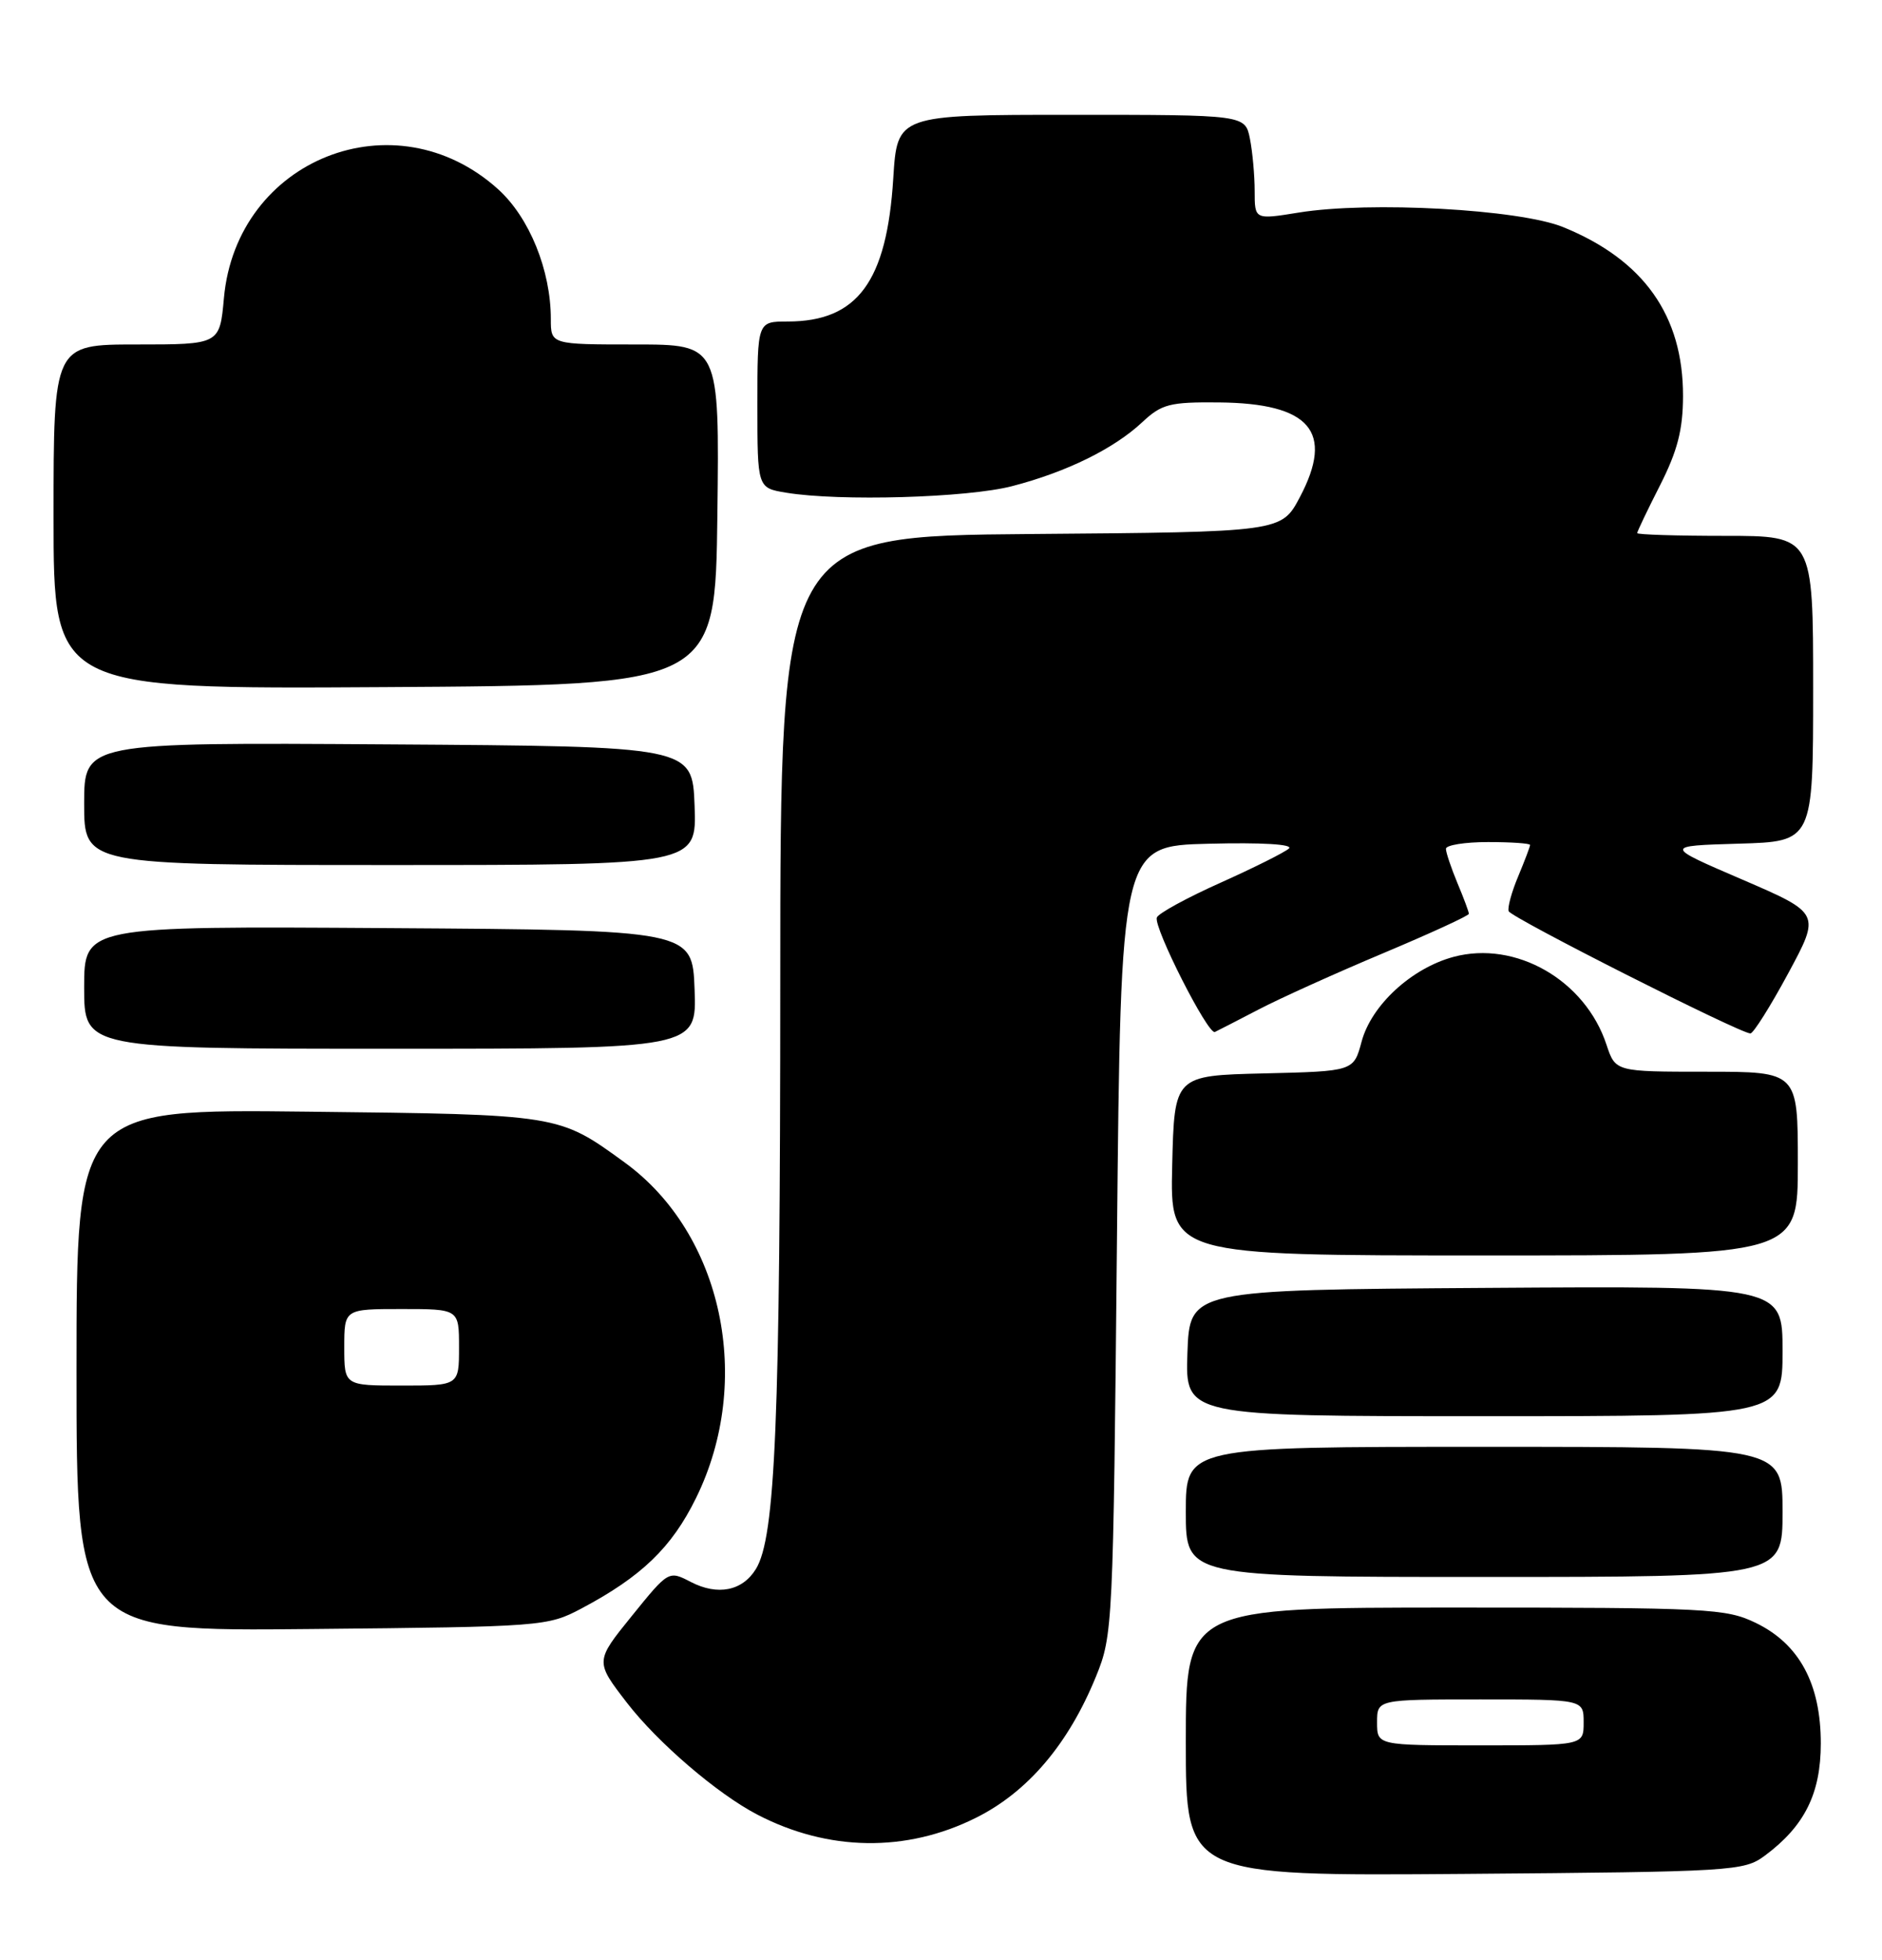 <?xml version="1.0" encoding="UTF-8" standalone="no"?>
<!DOCTYPE svg PUBLIC "-//W3C//DTD SVG 1.1//EN" "http://www.w3.org/Graphics/SVG/1.1/DTD/svg11.dtd" >
<svg xmlns="http://www.w3.org/2000/svg" xmlns:xlink="http://www.w3.org/1999/xlink" version="1.1" viewBox="0 0 246 256">
 <g >
 <path fill="currentColor"
d=" M 230.68 242.41 C 235.88 238.55 238.00 234.30 238.00 227.74 C 238.00 219.96 235.19 214.75 229.50 212.00 C 225.61 210.12 223.33 210.00 190.18 210.00 C 155.00 210.00 155.00 210.00 155.00 227.54 C 155.00 245.07 155.00 245.07 191.43 244.79 C 226.59 244.51 227.95 244.43 230.68 242.41 Z  M 127.57 237.46 C 134.35 234.08 139.66 227.83 143.26 219.00 C 145.46 213.61 145.51 212.48 146.00 162.00 C 146.50 110.50 146.50 110.50 157.98 110.22 C 164.90 110.04 169.08 110.29 168.48 110.84 C 167.94 111.34 163.91 113.35 159.52 115.32 C 155.13 117.28 151.39 119.33 151.21 119.86 C 150.78 121.17 157.91 135.22 158.80 134.81 C 159.18 134.63 161.75 133.31 164.50 131.88 C 167.25 130.44 174.56 127.14 180.75 124.54 C 186.94 121.94 192.00 119.62 192.00 119.37 C 192.00 119.13 191.33 117.32 190.50 115.35 C 189.68 113.37 189.00 111.36 189.00 110.88 C 189.00 110.40 191.47 110.00 194.50 110.00 C 197.53 110.00 200.00 110.17 200.00 110.38 C 200.00 110.59 199.30 112.43 198.45 114.47 C 197.59 116.51 197.03 118.57 197.20 119.03 C 197.50 119.87 227.44 135.00 228.80 135.00 C 229.18 135.00 231.41 131.47 233.74 127.15 C 237.97 119.31 237.97 119.31 227.74 114.90 C 217.50 110.50 217.50 110.50 227.25 110.21 C 237.00 109.93 237.00 109.93 237.00 89.96 C 237.00 70.00 237.00 70.00 225.50 70.00 C 219.18 70.00 214.00 69.84 214.00 69.64 C 214.00 69.44 215.34 66.63 216.99 63.39 C 219.27 58.89 219.98 56.14 219.99 51.74 C 220.01 41.22 214.85 33.95 204.33 29.67 C 198.63 27.34 179.01 26.26 169.75 27.77 C 164.00 28.70 164.00 28.70 164.00 24.97 C 164.00 22.93 163.72 19.84 163.38 18.12 C 162.75 15.00 162.75 15.00 140.02 15.00 C 117.28 15.00 117.28 15.00 116.76 23.30 C 115.92 36.80 112.08 42.00 102.95 42.00 C 99.00 42.00 99.00 42.00 99.00 52.87 C 99.00 63.74 99.00 63.74 102.75 64.36 C 109.71 65.51 126.48 65.03 132.32 63.50 C 139.42 61.66 145.62 58.61 149.32 55.14 C 151.85 52.78 152.89 52.51 159.32 52.57 C 171.26 52.68 174.43 56.38 169.91 64.94 C 167.50 69.50 167.50 69.50 134.75 69.76 C 102.00 70.03 102.00 70.03 101.99 128.26 C 101.98 185.71 101.36 200.83 98.80 204.97 C 97.04 207.83 93.81 208.47 90.31 206.66 C 87.40 205.15 87.40 205.15 82.59 211.09 C 77.78 217.03 77.78 217.03 81.96 222.45 C 85.98 227.65 93.76 234.33 99.00 237.05 C 108.26 241.86 118.46 242.01 127.57 237.46 Z  M 76.00 210.12 C 83.85 205.96 87.80 202.16 90.98 195.69 C 98.53 180.35 94.46 161.16 81.66 151.86 C 72.99 145.56 73.22 145.59 40.25 145.22 C 10.00 144.87 10.00 144.87 10.00 178.99 C 10.00 213.11 10.00 213.11 40.75 212.80 C 70.94 212.51 71.58 212.46 76.00 210.12 Z  M 233.00 197.50 C 233.00 189.00 233.00 189.00 194.00 189.00 C 155.00 189.00 155.00 189.00 155.00 197.50 C 155.00 206.00 155.00 206.00 194.00 206.00 C 233.00 206.00 233.00 206.00 233.00 197.50 Z  M 233.00 176.49 C 233.00 167.98 233.00 167.98 194.25 168.24 C 155.50 168.50 155.50 168.50 155.21 176.75 C 154.92 185.00 154.92 185.00 193.96 185.00 C 233.00 185.00 233.00 185.00 233.00 176.49 Z  M 235.00 152.00 C 235.00 140.00 235.00 140.00 223.08 140.00 C 211.16 140.00 211.16 140.00 209.99 136.48 C 207.21 128.03 198.11 122.82 189.99 125.00 C 184.50 126.48 179.26 131.30 177.98 136.06 C 176.94 139.94 176.94 139.94 165.22 140.22 C 153.50 140.50 153.50 140.50 153.22 152.25 C 152.94 164.00 152.94 164.00 193.97 164.00 C 235.00 164.00 235.00 164.00 235.00 152.00 Z  M 90.79 129.25 C 90.50 121.50 90.50 121.50 50.75 121.24 C 11.00 120.98 11.00 120.98 11.00 128.99 C 11.00 137.00 11.00 137.00 51.04 137.00 C 91.08 137.00 91.08 137.00 90.79 129.25 Z  M 90.79 105.25 C 90.50 97.50 90.50 97.50 50.75 97.24 C 11.00 96.98 11.00 96.98 11.00 104.99 C 11.00 113.00 11.00 113.00 51.04 113.00 C 91.08 113.00 91.08 113.00 90.79 105.25 Z  M 93.77 67.25 C 94.04 45.00 94.04 45.00 83.02 45.00 C 72.00 45.00 72.00 45.00 72.00 41.68 C 72.00 35.31 69.20 28.42 65.12 24.73 C 51.64 12.55 30.92 20.76 29.27 38.93 C 28.72 45.00 28.72 45.00 17.86 45.00 C 7.00 45.00 7.00 45.00 7.00 67.51 C 7.00 90.02 7.00 90.02 50.25 89.76 C 93.50 89.50 93.50 89.50 93.77 67.25 Z  M 180.00 225.00 C 180.00 222.00 180.00 222.00 193.50 222.00 C 207.00 222.00 207.00 222.00 207.00 225.00 C 207.00 228.00 207.00 228.00 193.50 228.00 C 180.00 228.00 180.00 228.00 180.00 225.00 Z  M 45.00 176.00 C 45.00 171.00 45.00 171.00 52.50 171.00 C 60.00 171.00 60.00 171.00 60.00 176.00 C 60.00 181.00 60.00 181.00 52.50 181.00 C 45.00 181.00 45.00 181.00 45.00 176.00 Z "/>
</g>
</svg>